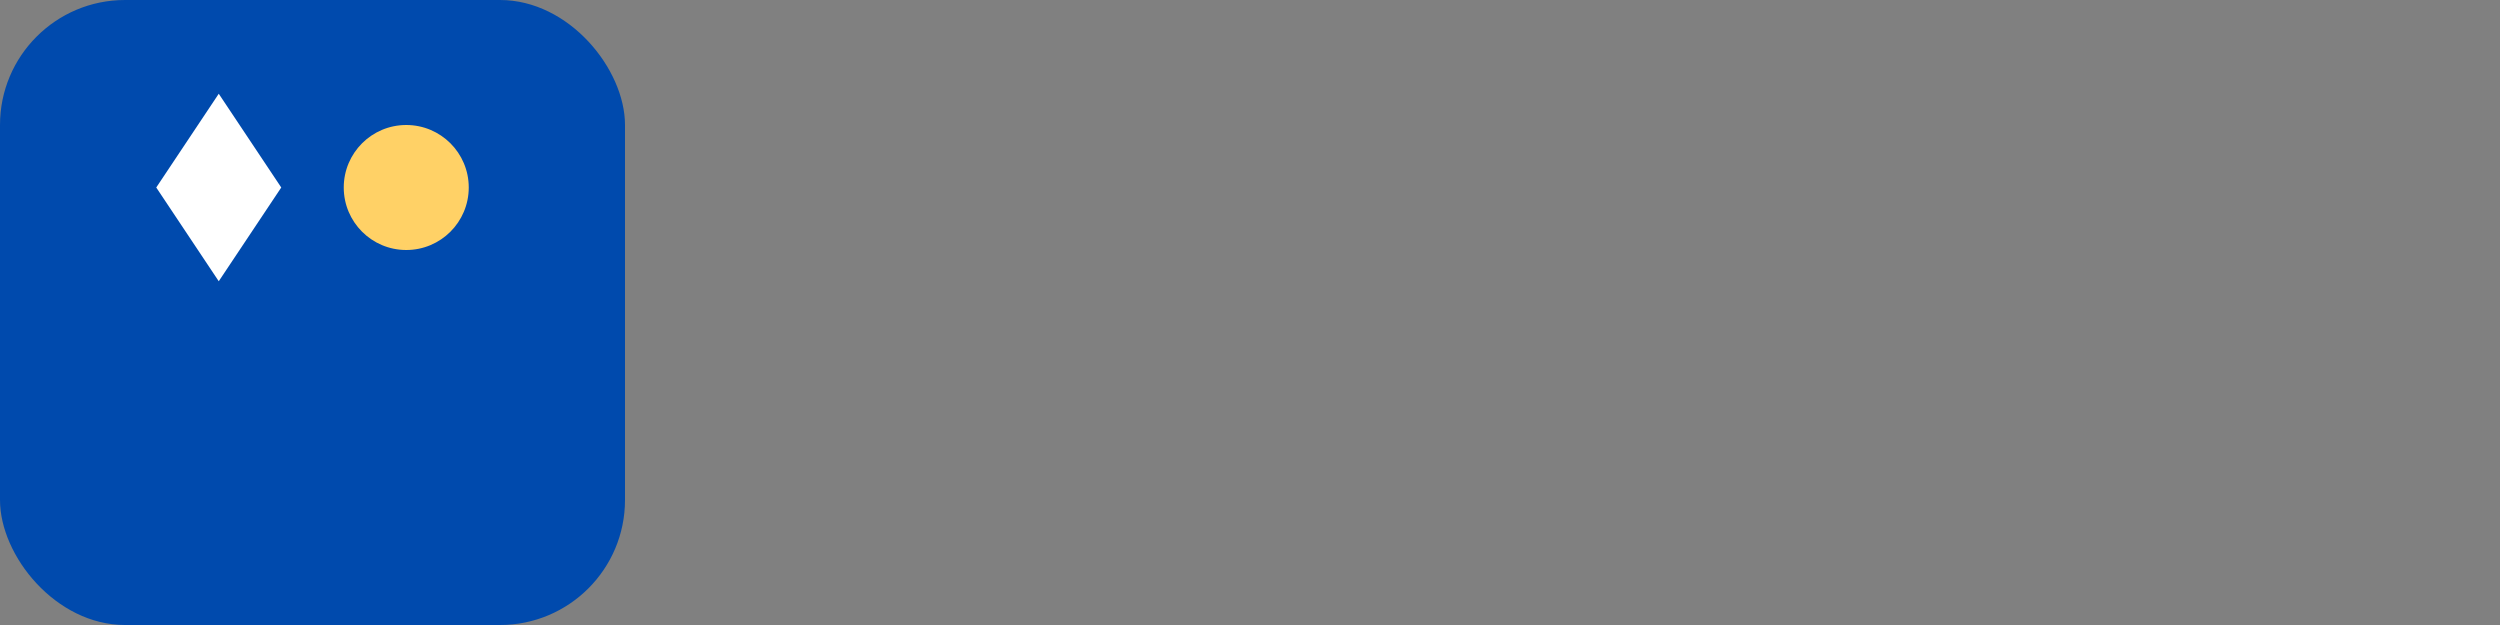 <svg xmlns="http://www.w3.org/2000/svg" width="160" height="40" viewBox="0 0 160 40" fill="none">
  <rect x="0" y="0" width="160" height="40" fill="#808080" stroke="none"/>
  <rect rx="8" width="40" height="40" fill="#004aad"></rect>
  <g transform="translate(6,6)">
    <path d="M8 0 L12 6 L8 12 L4 6 Z" fill="#fff"></path>
    <circle cx="20" cy="6" r="4" fill="#ffd166"></circle>
  </g>
</svg>
